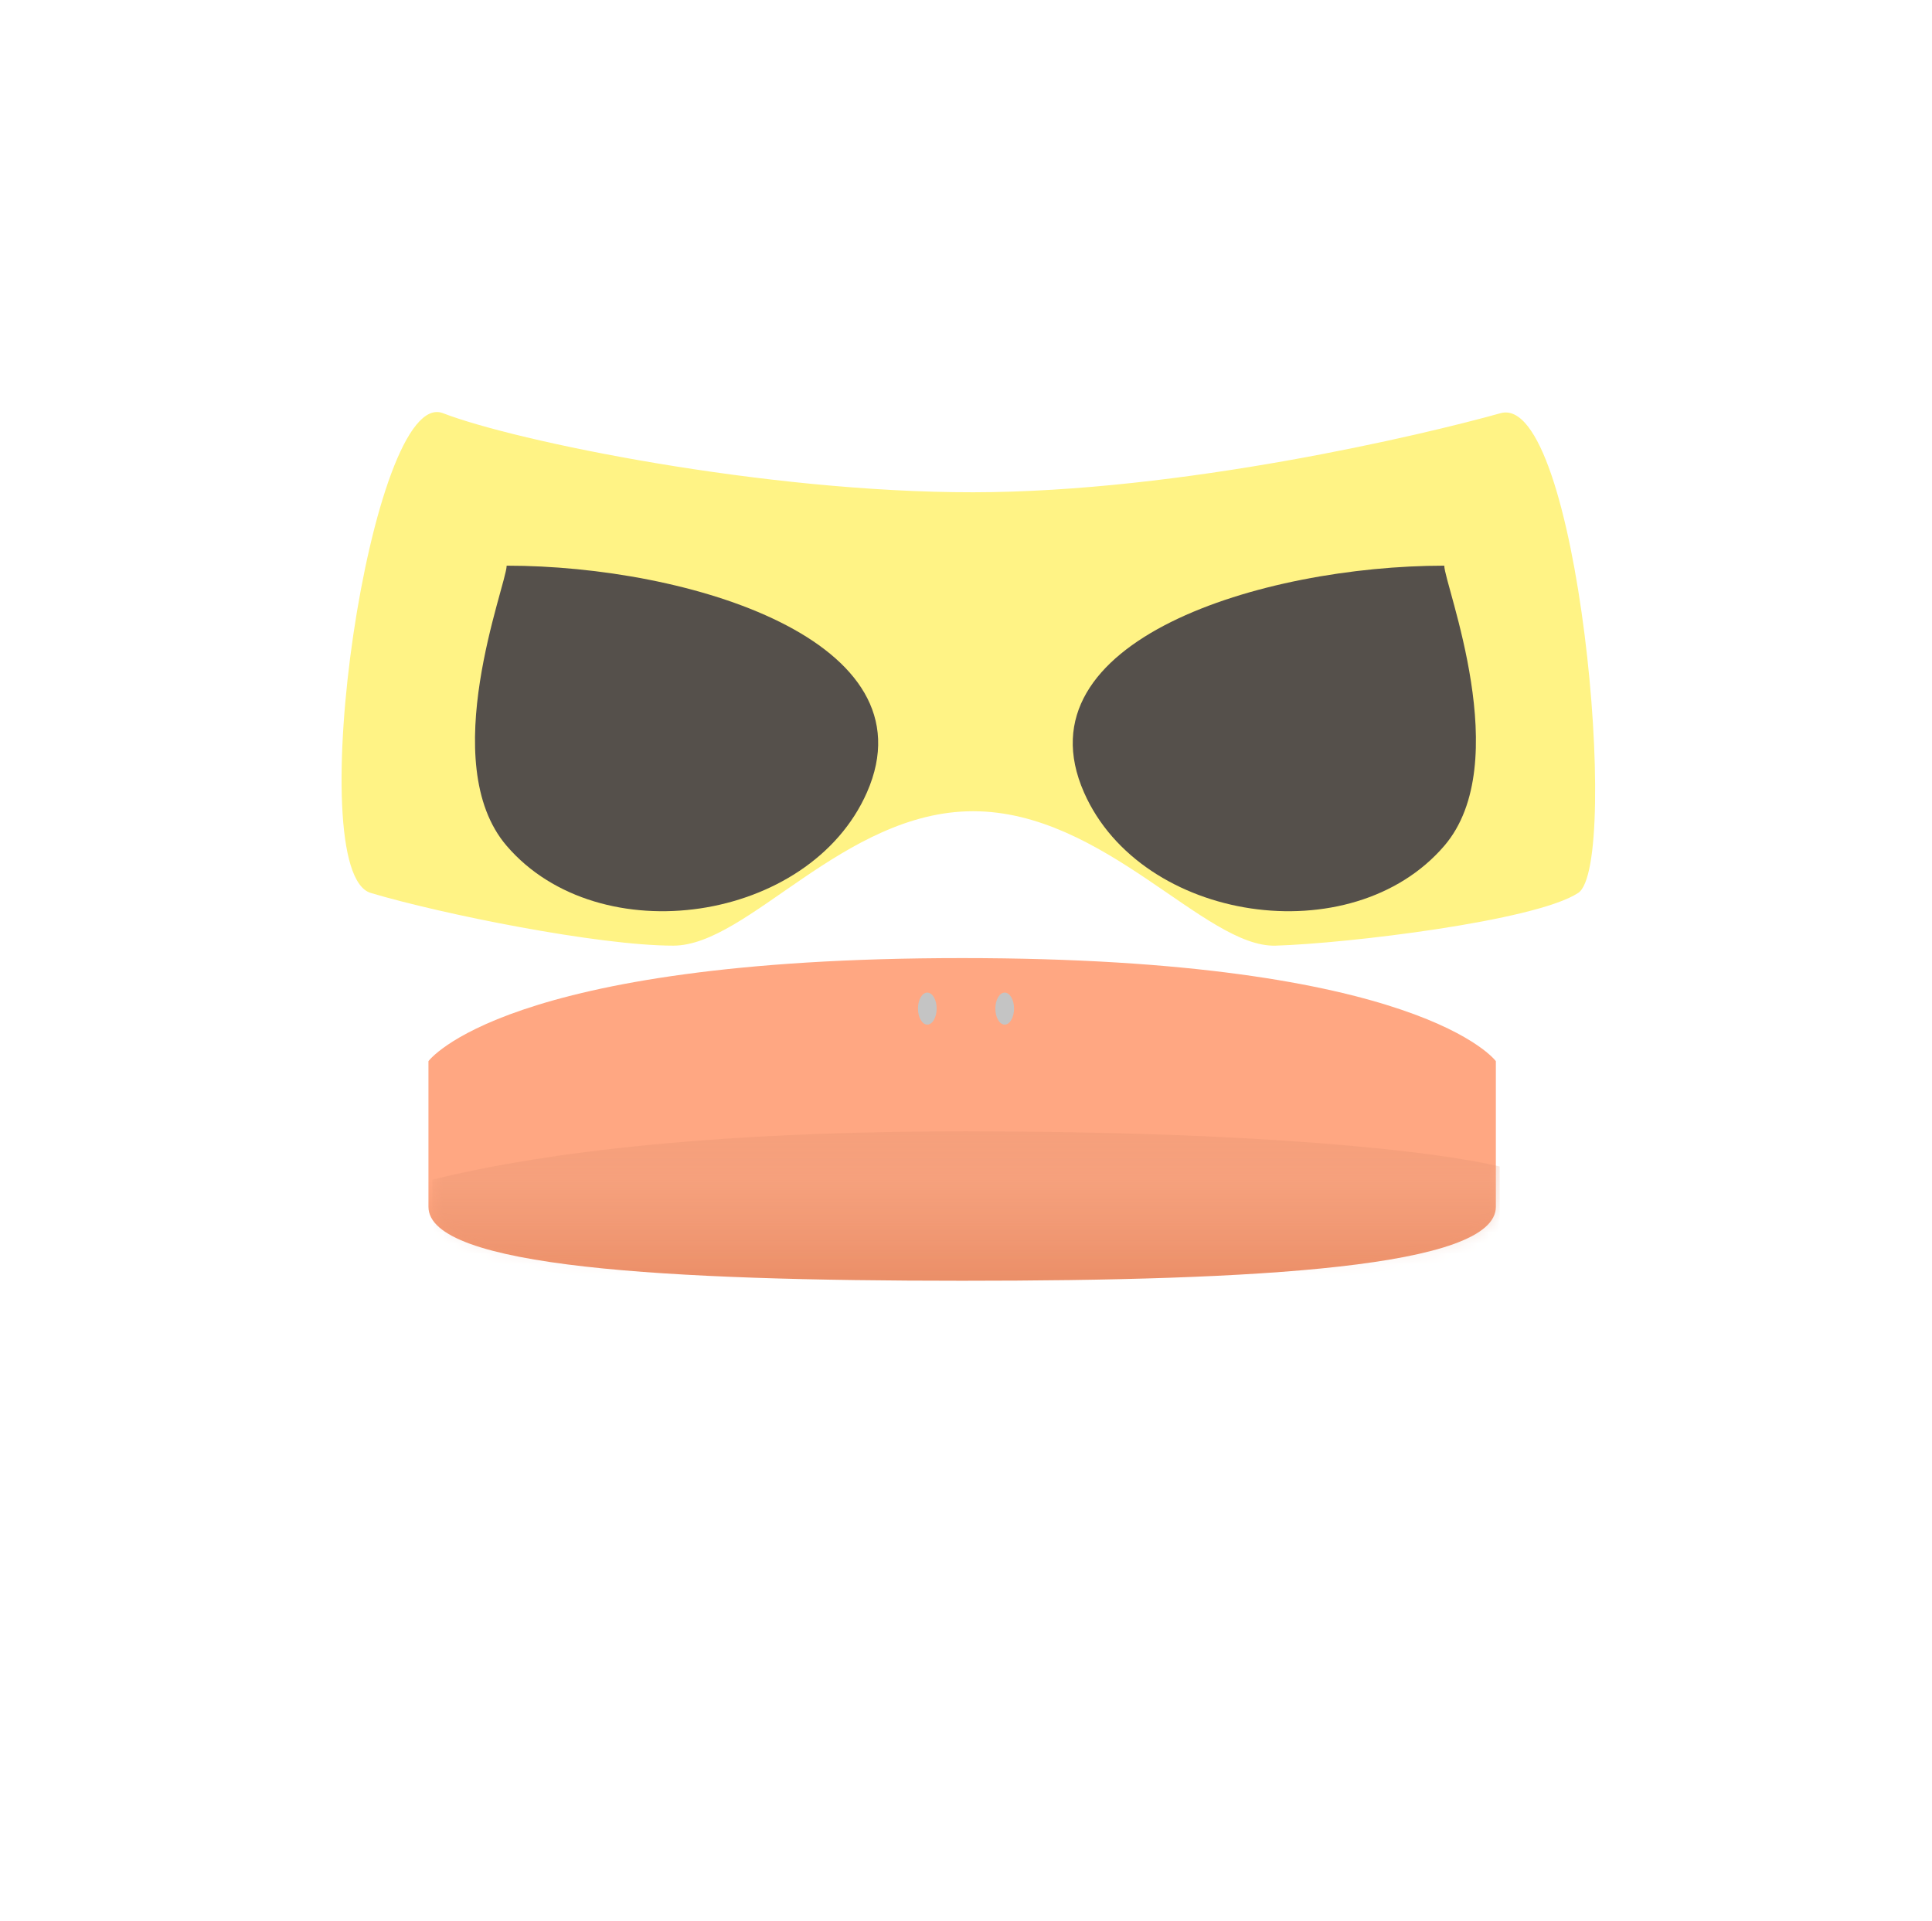 <svg width="181" height="180" viewBox="0 0 181 180" fill="none" xmlns="http://www.w3.org/2000/svg">
<g filter="url(#filter0_d)">
<path d="M40.14 120L40.14 70C40.14 42.386 62.525 20 90.14 20C117.754 20 140.14 42.386 140.14 70L140.14 120L40.14 120Z" fill="white"/>
</g>
<path d="M140.14 99.425L140.14 113.072C140.14 118.754 117.754 120 90.14 120C62.525 120 40.14 118.754 40.14 113.072L40.14 99.425C40.14 99.425 47.14 89.767 90.14 89.767C133.14 89.767 140.14 99.425 140.14 99.425Z" fill="url(#paint0_linear)"/>
<mask id="mask0" mask-type="alpha" maskUnits="userSpaceOnUse" x="40" y="84" width="101" height="36">
<path d="M140.5 95.5V112.75C140.5 119.515 118.114 120 90.5 120C62.886 120 40.5 119.515 40.5 112.75L40.5 95.5C40.5 95.5 47.5 84 90.5 84C133.5 84 140.5 95.5 140.5 95.5Z" fill="url(#paint1_linear)"/>
</mask>
<g mask="url(#mask0)">
<path d="M40.5 120L40.5 110.529C48 108.677 62.886 106 90.5 106C118.114 106 134.5 107.853 140.5 109.294L140.5 120L40.5 120Z" fill="url(#paint2_linear)"/>
</g>
<path d="M91.167 46.123C71.551 46.137 48.276 41.336 41.504 38.714C34.732 36.091 28.127 81.687 34.732 83.663C41.337 85.639 56.052 88.602 63.075 88.602C70.098 88.602 79.032 76.007 91.167 76.007C103.457 76.007 112.888 88.8 119.51 88.602C126.131 88.405 143.84 86.297 147.853 83.663C151.866 81.028 147.853 36.677 140.579 38.714C133.305 40.751 110.686 46.108 91.167 46.123Z" fill="url(#paint3_linear)"/>
<g filter="url(#filter1_i)">
<path d="M135.307 48C118.307 48 95.279 54.996 101.557 69.25C106.927 81.444 126.632 84.363 135.307 74.25C141.981 66.469 135.307 49.75 135.307 48Z" fill="#55504B"/>
</g>
<g filter="url(#filter2_i)">
<path d="M47.466 48C64.466 48 87.494 54.996 81.216 69.25C75.846 81.444 56.141 84.363 47.466 74.25C40.792 66.469 47.466 49.75 47.466 48Z" fill="#55504B"/>
</g>
<ellipse cx="86.875" cy="94.5" rx="0.875" ry="1.5" fill="#C4C4C4"/>
<ellipse cx="94.125" cy="94.5" rx="0.875" ry="1.5" fill="#C4C4C4"/>
<defs>
<filter id="filter0_d" x="0.14" y="0" width="180" height="180" filterUnits="userSpaceOnUse" color-interpolation-filters="sRGB">
<feFlood flood-opacity="0" result="BackgroundImageFix"/>
<feColorMatrix in="SourceAlpha" type="matrix" values="0 0 0 0 0 0 0 0 0 0 0 0 0 0 0 0 0 0 127 0"/>
<feOffset dy="20"/>
<feGaussianBlur stdDeviation="20"/>
<feColorMatrix type="matrix" values="0 0 0 0 0 0 0 0 0 0 0 0 0 0 0 0 0 0 0.25 0"/>
<feBlend mode="normal" in2="BackgroundImageFix" result="effect1_dropShadow"/>
<feBlend mode="normal" in="SourceGraphic" in2="effect1_dropShadow" result="shape"/>
</filter>
<filter id="filter1_i" x="100.5" y="48" width="37.773" height="36.376" filterUnits="userSpaceOnUse" color-interpolation-filters="sRGB">
<feFlood flood-opacity="0" result="BackgroundImageFix"/>
<feBlend mode="normal" in="SourceGraphic" in2="BackgroundImageFix" result="shape"/>
<feColorMatrix in="SourceAlpha" type="matrix" values="0 0 0 0 0 0 0 0 0 0 0 0 0 0 0 0 0 0 127 0" result="hardAlpha"/>
<feOffset dy="5"/>
<feGaussianBlur stdDeviation="2"/>
<feComposite in2="hardAlpha" operator="arithmetic" k2="-1" k3="1"/>
<feColorMatrix type="matrix" values="0 0 0 0 0 0 0 0 0 0 0 0 0 0 0 0 0 0 0.25 0"/>
<feBlend mode="normal" in2="shape" result="effect1_innerShadow"/>
</filter>
<filter id="filter2_i" x="44.5" y="48" width="37.773" height="36.376" filterUnits="userSpaceOnUse" color-interpolation-filters="sRGB">
<feFlood flood-opacity="0" result="BackgroundImageFix"/>
<feBlend mode="normal" in="SourceGraphic" in2="BackgroundImageFix" result="shape"/>
<feColorMatrix in="SourceAlpha" type="matrix" values="0 0 0 0 0 0 0 0 0 0 0 0 0 0 0 0 0 0 127 0" result="hardAlpha"/>
<feOffset dy="5"/>
<feGaussianBlur stdDeviation="2"/>
<feComposite in2="hardAlpha" operator="arithmetic" k2="-1" k3="1"/>
<feColorMatrix type="matrix" values="0 0 0 0 0 0 0 0 0 0 0 0 0 0 0 0 0 0 0.25 0"/>
<feBlend mode="normal" in2="shape" result="effect1_innerShadow"/>
</filter>
<linearGradient id="paint0_linear" x1="90.14" y1="89.767" x2="90.14" y2="120" gradientUnits="userSpaceOnUse">
<stop stop-color="#FFA782"/>
<stop offset="0.396" stop-color="#FFA782"/>
<stop offset="0.688" stop-color="#FFA782"/>
<stop offset="1" stop-color="#EA8E67"/>
</linearGradient>
<linearGradient id="paint1_linear" x1="90.5" y1="91.5" x2="90.5" y2="120" gradientUnits="userSpaceOnUse">
<stop stop-color="#DA8D6C"/>
<stop offset="1" stop-color="#FFAA86" stop-opacity="0"/>
</linearGradient>
<linearGradient id="paint2_linear" x1="90.5" y1="106" x2="90.5" y2="120" gradientUnits="userSpaceOnUse">
<stop stop-color="#EC9976"/>
<stop offset="0.714" stop-color="#DA8D6C"/>
<stop offset="1" stop-color="#EA8E67"/>
</linearGradient>
<linearGradient id="paint3_linear" x1="32" y1="63.796" x2="149.886" y2="65.07" gradientUnits="userSpaceOnUse">
<stop stop-color="#FFF385"/>
<stop offset="0.115" stop-color="#FFF385"/>
<stop offset="0.5" stop-color="#FFF385"/>
<stop offset="0.865" stop-color="#FFF385"/>
<stop offset="1" stop-color="#FFF385"/>
</linearGradient>
</defs>
</svg>
